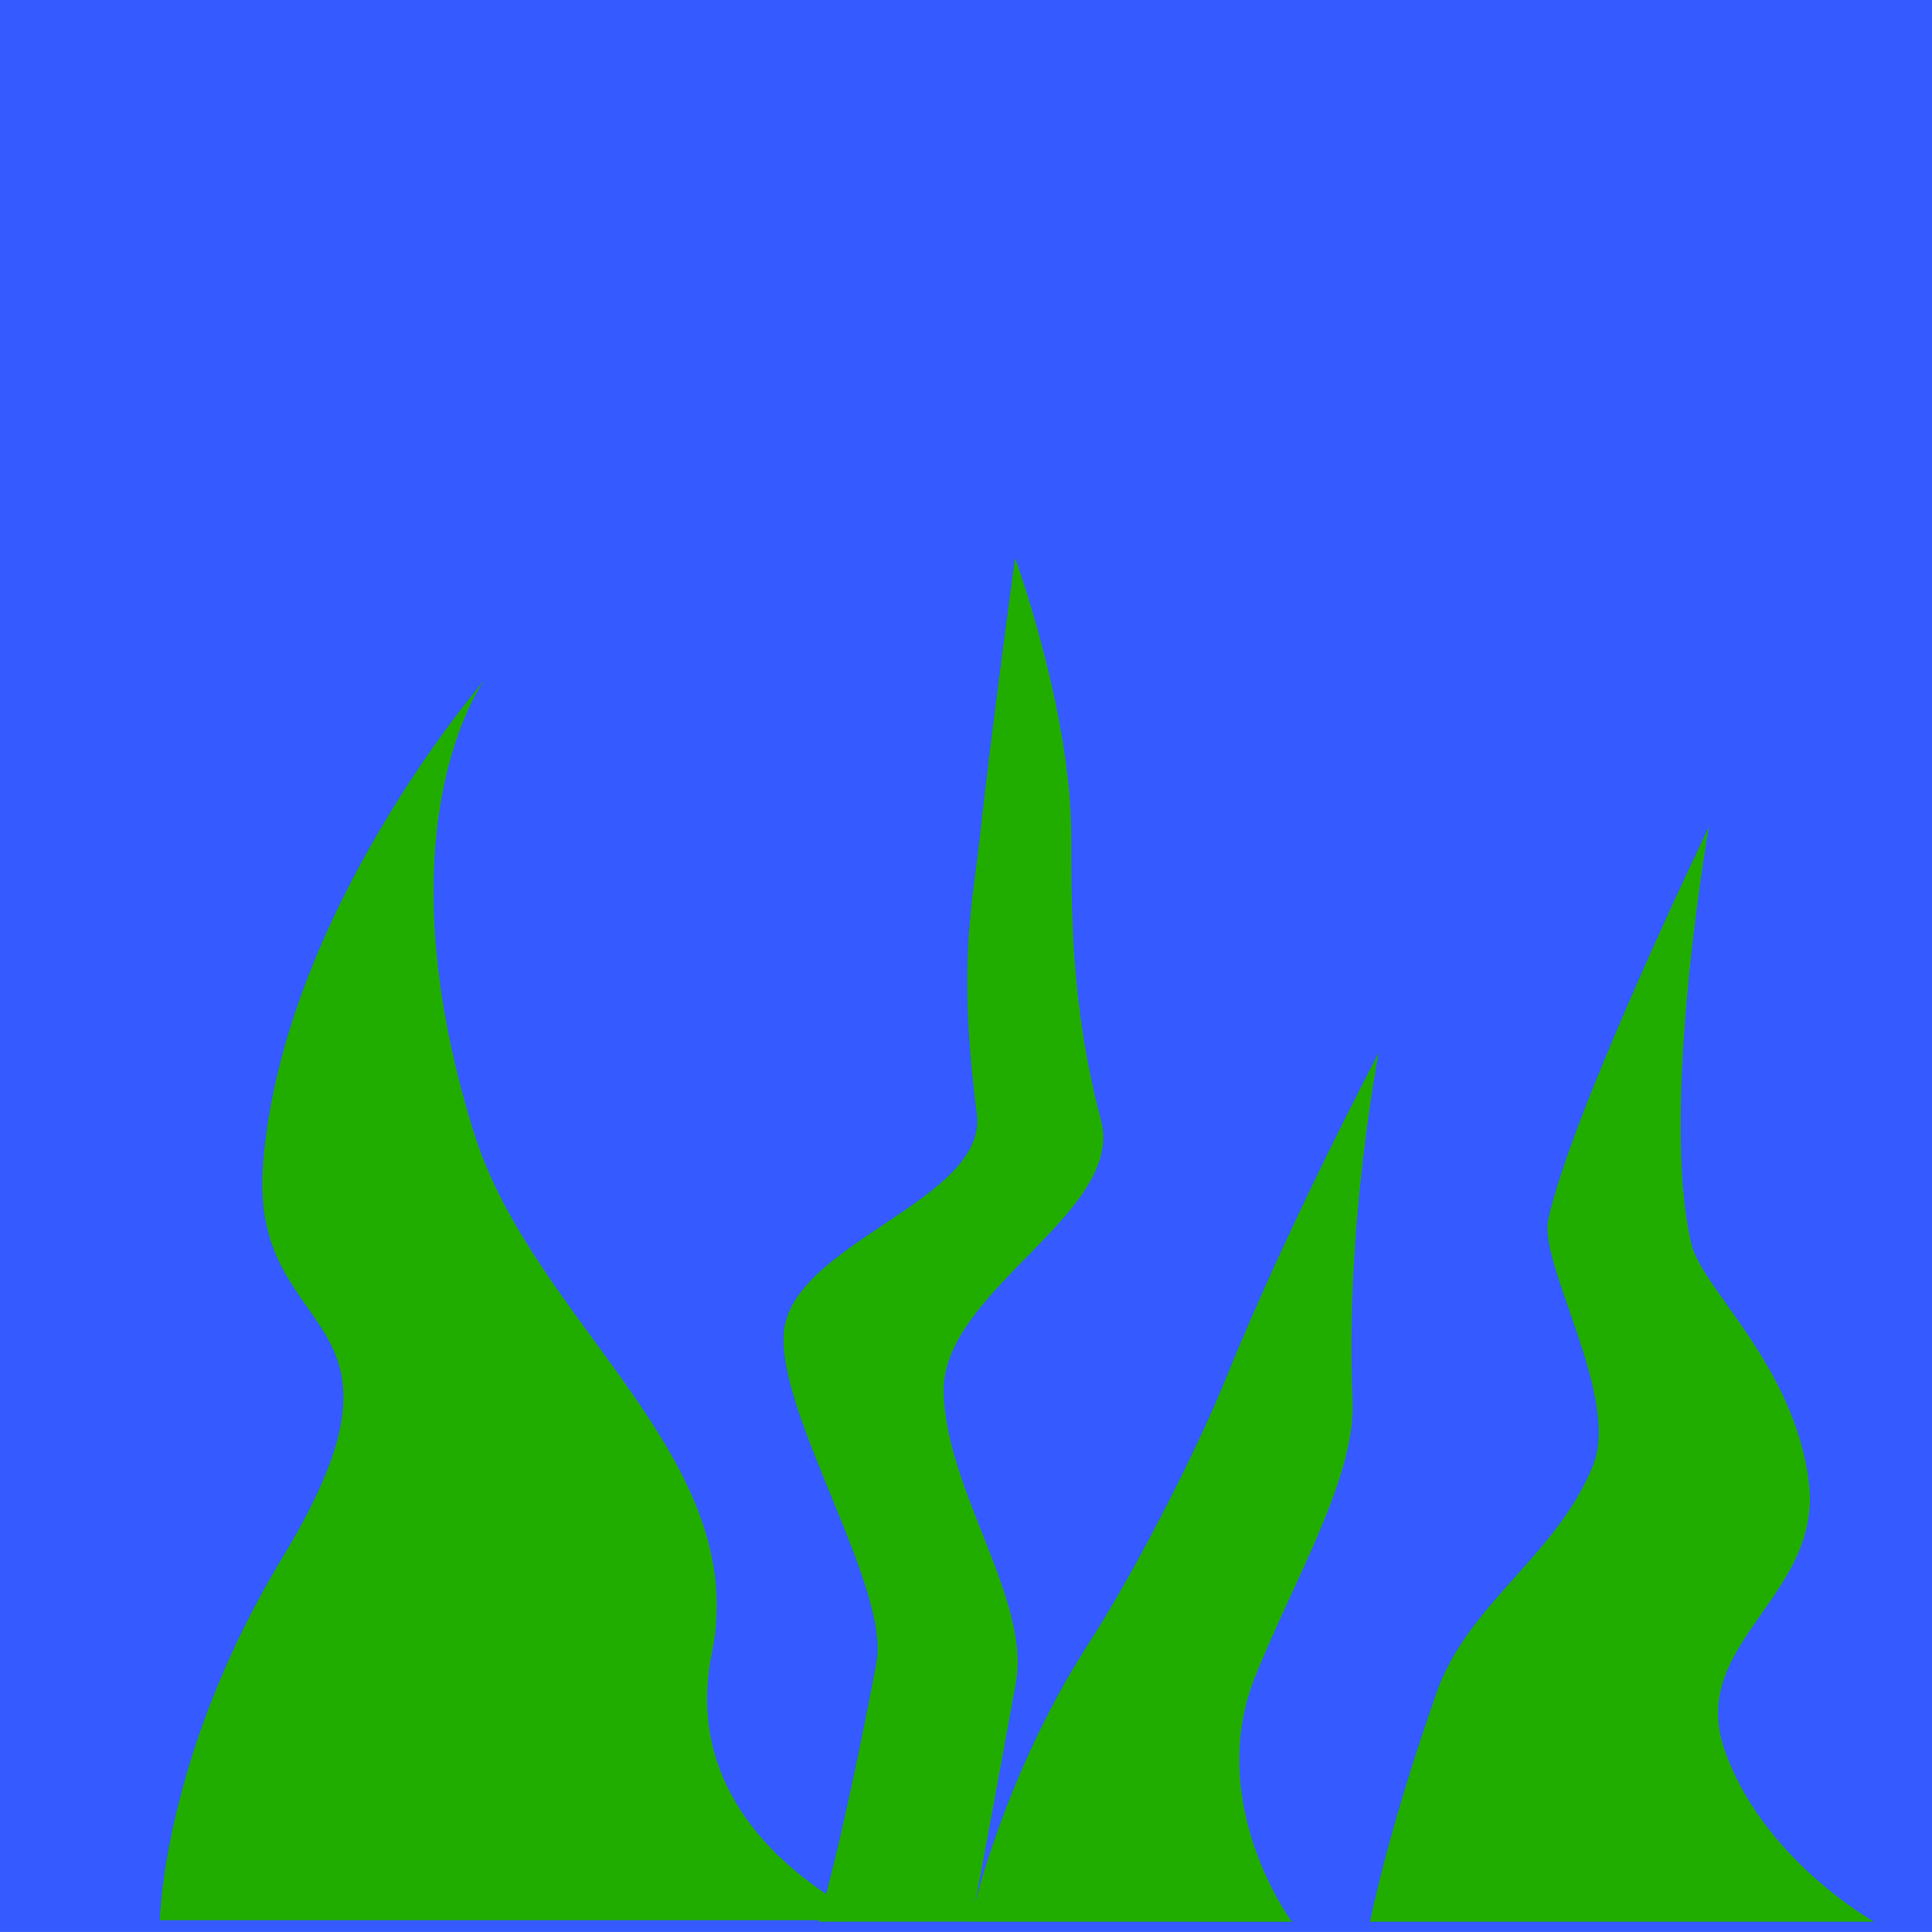 <svg version="1.1" xmlns="http://www.w3.org/2000/svg" xmlns:xlink="http://www.w3.org/1999/xlink" width="41.411" height="41.411" viewBox="0,0,41.411,41.411"><g transform="translate(-219.295,-159.295)"><g data-paper-data="{&quot;isPaintingLayer&quot;:true}" fill-rule="nonzero" stroke-width="0" stroke-linecap="butt" stroke-linejoin="miter" stroke-miterlimit="10" stroke-dasharray="" stroke-dashoffset="0" style="mix-blend-mode: normal"><path d="M219.295,200.705v-41.411h41.411v41.411z" data-paper-data="{&quot;index&quot;:null}" fill="#355aff" stroke="none"/><path d="M248.66,200.485c0,0 0.391,-1.975 1.435,-4.927c0.67,-1.896 2.574,-2.923 3.347,-4.855c0.591,-1.476 -1.177,-4.301 -0.959,-5.28c0.519,-2.335 3.44,-8.402 3.44,-8.402c0,0 -1.058,6.061 -0.372,8.939c0.23,0.965 2.212,2.607 2.517,5.107c0.298,2.439 -2.589,3.436 -1.814,5.712c0.8,2.351 3.208,3.706 3.208,3.706z" fill="#20ad00" stroke="#ffffff"/><path d="M240.093,200.485c0,0 0.671,-3.058 2.509,-5.916c1.145,-1.781 2.423,-4.374 2.951,-5.681c1.356,-3.359 3.294,-7.025 3.294,-7.025c0,0 -0.728,3.749 -0.559,7.449c0.074,1.622 -1.227,3.784 -2.084,5.909c-1.098,2.722 0.781,5.265 0.781,5.265z" fill="#20ad00" stroke="#ffffff"/><path d="M236.844,200.485c0,0 0.514,-1.724 1.237,-5.545c0.302,-1.594 -2.065,-5.221 -1.989,-7.021c0.084,-1.972 4.381,-2.868 4.141,-4.748c-0.415,-3.255 -0.099,-4.429 0.067,-5.954c0.244,-2.247 0.753,-5.964 0.753,-5.964c0,0 1.207,3.287 1.207,5.998c0,1.383 -0.029,3.551 0.634,6.048c0.533,2.005 -3.438,3.663 -3.371,5.856c0.066,2.138 1.873,4.429 1.546,6.224c-0.542,2.98 -0.948,5.104 -0.948,5.104z" data-paper-data="{&quot;index&quot;:null}" fill="#20ad00" stroke="#ffffff"/><path d="M222.722,200.453c0,0 0.062,-3.533 2.631,-7.777c3.293,-5.438 -0.721,-4.522 -0.42,-8.419c0.417,-5.398 4.75,-10.388 4.75,-10.388c0,0 -2.294,3.051 -0.236,9.682c1.276,4.113 5.972,6.964 5.107,11.183c-0.81,3.951 3.467,5.719 3.467,5.719z" fill="#20ad00" stroke="#ffffff"/></g></g></svg>
